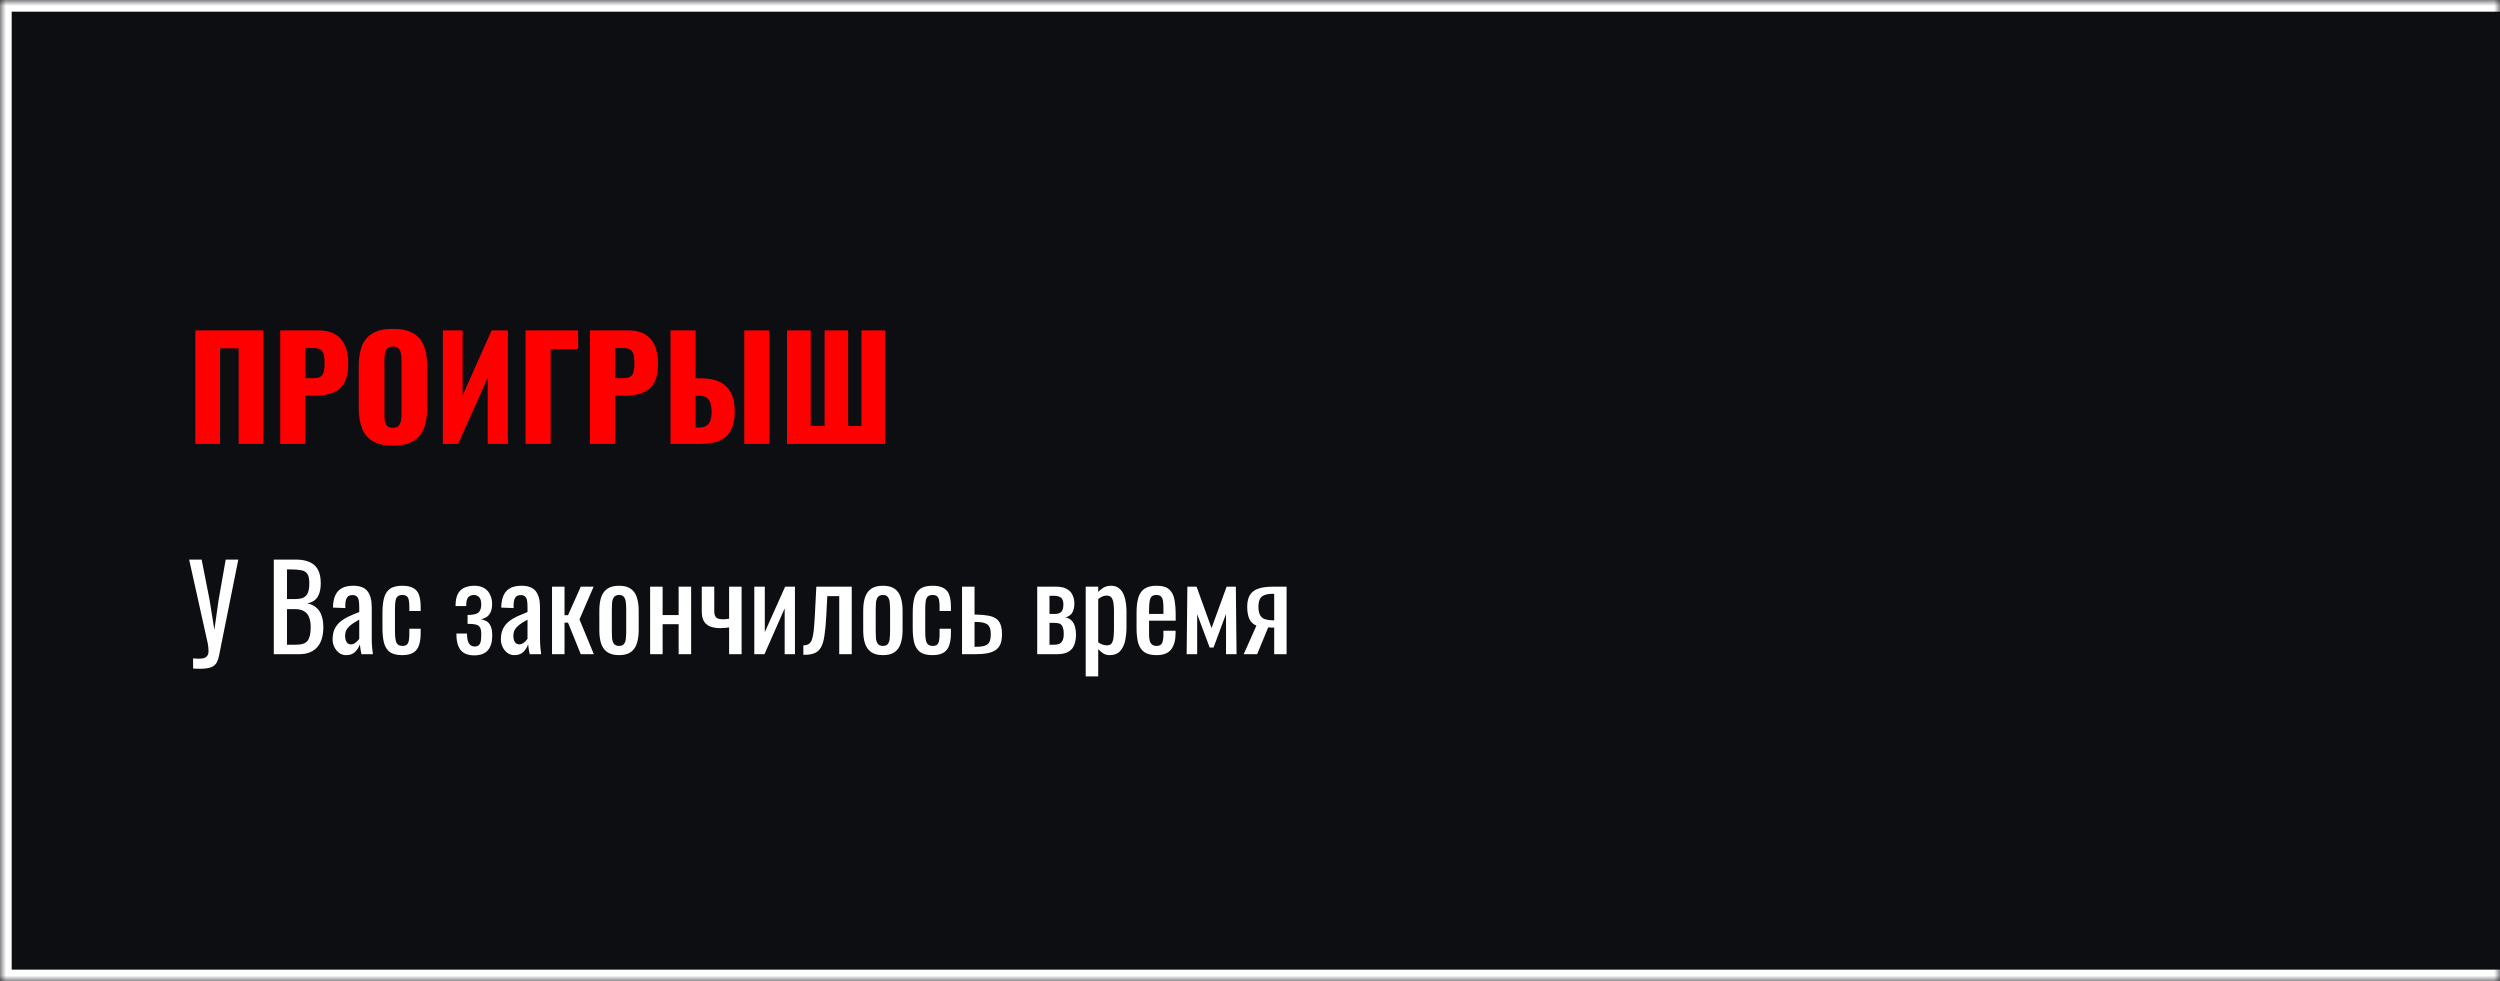 <svg xmlns="http://www.w3.org/2000/svg" fill="none" viewBox="0 0 214 84" height="84" width="214">
<mask fill="white" id="path-1-inside-1_1450_29">
<path d="M0 0H214V84H0V0Z"></path>
</mask>
<path fill="#0D0E12" d="M0 0H214V84H0V0Z"></path>
<path mask="url(#path-1-inside-1_1450_29)" fill="white" d="M0 0V-1H-1V0H0ZM0 84H-1V85H0V84ZM0 1H214V-1H0V1ZM214 83H0V85H214V83ZM1 84V0H-1V84H1Z"></path>
<path fill="#FF0000" d="M16.72 38V28.28H22.54V38H20.428V29.816H18.832V38H16.72ZM23.986 38V28.28H27.25C27.834 28.28 28.314 28.392 28.69 28.616C29.066 28.832 29.346 29.152 29.53 29.576C29.714 29.992 29.806 30.5 29.806 31.1C29.806 31.852 29.682 32.428 29.434 32.828C29.186 33.22 28.85 33.492 28.426 33.644C28.002 33.796 27.526 33.872 26.998 33.872H26.134V38H23.986ZM26.134 32.372H26.854C27.118 32.372 27.318 32.324 27.454 32.228C27.59 32.132 27.678 31.988 27.718 31.796C27.766 31.604 27.79 31.36 27.79 31.064C27.79 30.816 27.77 30.6 27.73 30.416C27.698 30.224 27.614 30.072 27.478 29.96C27.342 29.848 27.13 29.792 26.842 29.792H26.134V32.372ZM33.625 38.144C32.897 38.144 32.321 38.016 31.897 37.76C31.473 37.504 31.169 37.136 30.985 36.656C30.801 36.176 30.709 35.604 30.709 34.94V31.328C30.709 30.656 30.801 30.084 30.985 29.612C31.169 29.14 31.473 28.78 31.897 28.532C32.321 28.276 32.897 28.148 33.625 28.148C34.361 28.148 34.941 28.276 35.365 28.532C35.797 28.78 36.105 29.14 36.289 29.612C36.473 30.084 36.565 30.656 36.565 31.328V34.94C36.565 35.604 36.473 36.176 36.289 36.656C36.105 37.136 35.797 37.504 35.365 37.76C34.941 38.016 34.361 38.144 33.625 38.144ZM33.625 36.62C33.849 36.62 34.013 36.564 34.117 36.452C34.221 36.34 34.289 36.196 34.321 36.02C34.353 35.844 34.369 35.664 34.369 35.48V30.8C34.369 30.608 34.353 30.428 34.321 30.26C34.289 30.084 34.221 29.94 34.117 29.828C34.013 29.716 33.849 29.66 33.625 29.66C33.417 29.66 33.261 29.716 33.157 29.828C33.053 29.94 32.985 30.084 32.953 30.26C32.921 30.428 32.905 30.608 32.905 30.8V35.48C32.905 35.664 32.917 35.844 32.941 36.02C32.973 36.196 33.037 36.34 33.133 36.452C33.237 36.564 33.401 36.62 33.625 36.62ZM37.908 38V28.28H39.6V33.848L42.084 28.28H43.476V38H41.748V32.336L39.216 38H37.908ZM44.986 38V28.28H49.486V29.876H47.135V38H44.986ZM50.505 38V28.28H53.769C54.353 28.28 54.833 28.392 55.209 28.616C55.585 28.832 55.865 29.152 56.049 29.576C56.233 29.992 56.325 30.5 56.325 31.1C56.325 31.852 56.201 32.428 55.953 32.828C55.705 33.22 55.369 33.492 54.945 33.644C54.521 33.796 54.045 33.872 53.517 33.872H52.653V38H50.505ZM52.653 32.372H53.373C53.637 32.372 53.837 32.324 53.973 32.228C54.109 32.132 54.197 31.988 54.237 31.796C54.285 31.604 54.309 31.36 54.309 31.064C54.309 30.816 54.289 30.6 54.249 30.416C54.217 30.224 54.133 30.072 53.997 29.96C53.861 29.848 53.649 29.792 53.361 29.792H52.653V32.372ZM57.397 38V28.28H59.545V32.384H60.025C60.641 32.384 61.161 32.484 61.585 32.684C62.017 32.884 62.341 33.192 62.557 33.608C62.781 34.016 62.893 34.544 62.893 35.192C62.893 35.784 62.813 36.264 62.653 36.632C62.501 37 62.285 37.284 62.005 37.484C61.725 37.684 61.401 37.82 61.033 37.892C60.665 37.964 60.265 38 59.833 38H57.397ZM59.545 36.596H59.845C60.117 36.596 60.329 36.544 60.481 36.44C60.641 36.336 60.753 36.176 60.817 35.96C60.889 35.744 60.921 35.472 60.913 35.144C60.905 34.784 60.829 34.484 60.685 34.244C60.541 33.996 60.253 33.872 59.821 33.872H59.545V36.596ZM63.709 38V28.28H65.857V38H63.709ZM67.369 38V28.28H69.397V36.464H70.585V28.28H72.601V36.464H73.741V28.28H75.757V38H67.369Z"></path>
<path fill="white" d="M16.53 57.23V56.36C16.877 56.393 17.143 56.393 17.33 56.36C17.523 56.327 17.657 56.257 17.73 56.15C17.81 56.05 17.85 55.913 17.85 55.74C17.85 55.56 17.83 55.347 17.79 55.1L16.19 47.9H17.26L17.94 51.35L18.35 53.92L18.71 51.37L19.32 47.9H20.4L18.95 55.12C18.883 55.447 18.827 55.733 18.78 55.98C18.74 56.227 18.68 56.437 18.6 56.61C18.527 56.783 18.413 56.92 18.26 57.02C18.107 57.12 17.89 57.187 17.61 57.22C17.337 57.253 16.977 57.257 16.53 57.23ZM23.437 56V47.9H25.297C25.663 47.9 25.98 47.94 26.247 48.02C26.52 48.1 26.747 48.223 26.927 48.39C27.107 48.557 27.24 48.77 27.327 49.03C27.413 49.283 27.457 49.583 27.457 49.93C27.457 50.263 27.413 50.553 27.327 50.8C27.247 51.04 27.12 51.23 26.947 51.37C26.78 51.51 26.563 51.6 26.297 51.64C26.623 51.713 26.887 51.84 27.087 52.02C27.287 52.193 27.433 52.42 27.527 52.7C27.627 52.973 27.677 53.303 27.677 53.69C27.677 54.037 27.637 54.353 27.557 54.64C27.477 54.927 27.35 55.17 27.177 55.37C27.01 55.57 26.793 55.727 26.527 55.84C26.267 55.947 25.957 56 25.597 56H23.437ZM24.567 55.19H25.327C25.833 55.19 26.17 55.073 26.337 54.84C26.51 54.6 26.597 54.217 26.597 53.69C26.597 53.35 26.55 53.067 26.457 52.84C26.37 52.607 26.227 52.433 26.027 52.32C25.833 52.2 25.57 52.14 25.237 52.14H24.567V55.19ZM24.567 51.28H25.237C25.557 51.28 25.807 51.237 25.987 51.15C26.167 51.057 26.293 50.91 26.367 50.71C26.44 50.51 26.477 50.25 26.477 49.93C26.477 49.557 26.42 49.287 26.307 49.12C26.193 48.953 26.017 48.85 25.777 48.81C25.537 48.763 25.223 48.74 24.837 48.74H24.567V51.28ZM29.631 56.08C29.404 56.08 29.204 56.017 29.031 55.89C28.857 55.757 28.721 55.59 28.621 55.39C28.521 55.183 28.471 54.967 28.471 54.74C28.471 54.38 28.531 54.077 28.651 53.83C28.771 53.583 28.934 53.377 29.141 53.21C29.354 53.037 29.597 52.887 29.871 52.76C30.151 52.633 30.444 52.51 30.751 52.39V51.98C30.751 51.747 30.737 51.553 30.711 51.4C30.684 51.247 30.627 51.133 30.541 51.06C30.461 50.98 30.337 50.94 30.171 50.94C30.024 50.94 29.904 50.973 29.811 51.04C29.724 51.107 29.661 51.203 29.621 51.33C29.581 51.45 29.561 51.593 29.561 51.76V52.05L28.501 52.01C28.514 51.37 28.661 50.9 28.941 50.6C29.221 50.293 29.654 50.14 30.241 50.14C30.814 50.14 31.221 50.297 31.461 50.61C31.701 50.923 31.821 51.377 31.821 51.97V54.61C31.821 54.79 31.824 54.963 31.831 55.13C31.844 55.297 31.857 55.453 31.871 55.6C31.891 55.74 31.907 55.873 31.921 56H30.941C30.921 55.893 30.894 55.76 30.861 55.6C30.834 55.433 30.814 55.283 30.801 55.15C30.734 55.377 30.604 55.59 30.411 55.79C30.224 55.983 29.964 56.08 29.631 56.08ZM30.051 55.16C30.157 55.16 30.257 55.13 30.351 55.07C30.444 55.01 30.527 54.943 30.601 54.87C30.674 54.79 30.724 54.727 30.751 54.68V53.04C30.584 53.133 30.427 53.227 30.281 53.32C30.134 53.413 30.004 53.513 29.891 53.62C29.784 53.72 29.697 53.837 29.631 53.97C29.571 54.097 29.541 54.243 29.541 54.41C29.541 54.643 29.584 54.827 29.671 54.96C29.757 55.093 29.884 55.16 30.051 55.16ZM34.429 56.08C33.955 56.08 33.595 55.987 33.349 55.8C33.109 55.607 32.945 55.337 32.859 54.99C32.779 54.643 32.739 54.24 32.739 53.78V52.45C32.739 51.963 32.782 51.55 32.869 51.21C32.955 50.863 33.119 50.6 33.359 50.42C33.605 50.233 33.962 50.14 34.429 50.14C34.849 50.14 35.172 50.21 35.399 50.35C35.632 50.483 35.792 50.687 35.879 50.96C35.965 51.227 36.009 51.56 36.009 51.96V52.3H35.039V51.95C35.039 51.697 35.022 51.497 34.989 51.35C34.955 51.203 34.895 51.097 34.809 51.03C34.722 50.963 34.599 50.93 34.439 50.93C34.265 50.93 34.132 50.97 34.039 51.05C33.945 51.13 33.882 51.267 33.849 51.46C33.822 51.647 33.809 51.903 33.809 52.23V54.05C33.809 54.543 33.855 54.873 33.949 55.04C34.042 55.207 34.209 55.29 34.449 55.29C34.629 55.29 34.759 55.25 34.839 55.17C34.925 55.083 34.979 54.963 34.999 54.81C35.025 54.657 35.039 54.483 35.039 54.29V53.82H36.009V54.22C36.009 54.607 35.962 54.94 35.869 55.22C35.782 55.5 35.622 55.713 35.389 55.86C35.162 56.007 34.842 56.08 34.429 56.08ZM40.605 56.1C40.338 56.1 40.108 56.063 39.915 55.99C39.722 55.917 39.562 55.803 39.435 55.65C39.308 55.49 39.215 55.293 39.155 55.06C39.095 54.827 39.065 54.55 39.065 54.23H39.975C39.975 54.623 40.032 54.907 40.145 55.08C40.258 55.253 40.418 55.34 40.625 55.34C40.805 55.34 40.935 55.293 41.015 55.2C41.095 55.107 41.145 54.98 41.165 54.82C41.185 54.653 41.195 54.47 41.195 54.27C41.195 54.017 41.158 53.83 41.085 53.71C41.018 53.583 40.898 53.5 40.725 53.46C40.558 53.42 40.325 53.4 40.025 53.4V52.64C40.492 52.64 40.802 52.57 40.955 52.43C41.115 52.29 41.195 52.06 41.195 51.74C41.195 51.453 41.135 51.247 41.015 51.12C40.895 50.993 40.745 50.93 40.565 50.93C40.365 50.93 40.205 50.993 40.085 51.12C39.965 51.247 39.905 51.5 39.905 51.88H38.995C38.995 51.447 39.058 51.103 39.185 50.85C39.318 50.597 39.505 50.417 39.745 50.31C39.992 50.197 40.278 50.14 40.605 50.14C40.965 50.14 41.255 50.213 41.475 50.36C41.702 50.507 41.865 50.7 41.965 50.94C42.072 51.173 42.125 51.42 42.125 51.68C42.125 52.013 42.072 52.273 41.965 52.46C41.865 52.647 41.738 52.78 41.585 52.86C41.438 52.94 41.295 52.987 41.155 53C41.302 53.027 41.448 53.077 41.595 53.15C41.748 53.217 41.875 53.347 41.975 53.54C42.082 53.727 42.135 54.02 42.135 54.42C42.135 54.967 42.008 55.383 41.755 55.67C41.502 55.957 41.118 56.1 40.605 56.1ZM44.035 56.08C43.808 56.08 43.608 56.017 43.435 55.89C43.262 55.757 43.125 55.59 43.025 55.39C42.925 55.183 42.875 54.967 42.875 54.74C42.875 54.38 42.935 54.077 43.055 53.83C43.175 53.583 43.338 53.377 43.545 53.21C43.758 53.037 44.002 52.887 44.275 52.76C44.555 52.633 44.848 52.51 45.155 52.39V51.98C45.155 51.747 45.142 51.553 45.115 51.4C45.088 51.247 45.032 51.133 44.945 51.06C44.865 50.98 44.742 50.94 44.575 50.94C44.428 50.94 44.308 50.973 44.215 51.04C44.128 51.107 44.065 51.203 44.025 51.33C43.985 51.45 43.965 51.593 43.965 51.76V52.05L42.905 52.01C42.918 51.37 43.065 50.9 43.345 50.6C43.625 50.293 44.058 50.14 44.645 50.14C45.218 50.14 45.625 50.297 45.865 50.61C46.105 50.923 46.225 51.377 46.225 51.97V54.61C46.225 54.79 46.228 54.963 46.235 55.13C46.248 55.297 46.262 55.453 46.275 55.6C46.295 55.74 46.312 55.873 46.325 56H45.345C45.325 55.893 45.298 55.76 45.265 55.6C45.238 55.433 45.218 55.283 45.205 55.15C45.138 55.377 45.008 55.59 44.815 55.79C44.628 55.983 44.368 56.08 44.035 56.08ZM44.455 55.16C44.562 55.16 44.662 55.13 44.755 55.07C44.848 55.01 44.932 54.943 45.005 54.87C45.078 54.79 45.128 54.727 45.155 54.68V53.04C44.988 53.133 44.832 53.227 44.685 53.32C44.538 53.413 44.408 53.513 44.295 53.62C44.188 53.72 44.102 53.837 44.035 53.97C43.975 54.097 43.945 54.243 43.945 54.41C43.945 54.643 43.988 54.827 44.075 54.96C44.162 55.093 44.288 55.16 44.455 55.16ZM47.253 56V50.22H48.323V52.66H48.623L49.713 50.22H50.813L49.603 53.02L50.833 56H49.713L48.623 53.3H48.323V56H47.253ZM52.993 56.08C52.567 56.08 52.23 55.993 51.983 55.82C51.737 55.647 51.56 55.4 51.453 55.08C51.353 54.76 51.303 54.383 51.303 53.95V52.27C51.303 51.837 51.353 51.46 51.453 51.14C51.56 50.82 51.737 50.573 51.983 50.4C52.23 50.227 52.567 50.14 52.993 50.14C53.42 50.14 53.753 50.227 53.993 50.4C54.24 50.573 54.413 50.82 54.513 51.14C54.62 51.46 54.673 51.837 54.673 52.27V53.95C54.673 54.383 54.62 54.76 54.513 55.08C54.413 55.4 54.24 55.647 53.993 55.82C53.753 55.993 53.42 56.08 52.993 56.08ZM52.993 55.29C53.2 55.29 53.343 55.23 53.423 55.11C53.51 54.99 53.56 54.833 53.573 54.64C53.593 54.44 53.603 54.233 53.603 54.02V52.21C53.603 51.99 53.593 51.783 53.573 51.59C53.56 51.397 53.51 51.24 53.423 51.12C53.343 50.993 53.2 50.93 52.993 50.93C52.787 50.93 52.64 50.993 52.553 51.12C52.467 51.24 52.413 51.397 52.393 51.59C52.38 51.783 52.373 51.99 52.373 52.21V54.02C52.373 54.233 52.38 54.44 52.393 54.64C52.413 54.833 52.467 54.99 52.553 55.11C52.64 55.23 52.787 55.29 52.993 55.29ZM55.651 56V50.22H56.721V52.65H58.091V50.22H59.161V56H58.091V53.43H56.721V56H55.651ZM62.411 56V53.71C62.285 53.723 62.158 53.737 62.031 53.75C61.904 53.763 61.775 53.77 61.641 53.77C61.355 53.77 61.091 53.73 60.851 53.65C60.611 53.57 60.421 53.427 60.281 53.22C60.141 53.007 60.071 52.71 60.071 52.33V50.22H61.141V52.34C61.141 52.547 61.188 52.71 61.281 52.83C61.381 52.95 61.584 53.01 61.891 53.01C61.971 53.01 62.054 53.007 62.141 53C62.228 52.987 62.318 52.973 62.411 52.96V50.22H63.481V56H62.411ZM64.567 56V50.22H65.467V54.11L67.207 50.22H68.047V56H67.167V52.08L65.437 56H64.567ZM68.768 56.05V55.24C68.968 55.24 69.124 55.2 69.238 55.12C69.358 55.04 69.448 54.907 69.508 54.72C69.574 54.527 69.624 54.27 69.658 53.95C69.691 53.623 69.721 53.217 69.748 52.73L69.878 50.22H72.908V56H71.838V51.03H70.818L70.728 52.73C70.694 53.39 70.644 53.937 70.578 54.37C70.518 54.803 70.421 55.143 70.288 55.39C70.154 55.63 69.974 55.8 69.748 55.9C69.528 56 69.241 56.05 68.888 56.05H68.768ZM75.581 56.08C75.154 56.08 74.818 55.993 74.571 55.82C74.325 55.647 74.148 55.4 74.041 55.08C73.941 54.76 73.891 54.383 73.891 53.95V52.27C73.891 51.837 73.941 51.46 74.041 51.14C74.148 50.82 74.325 50.573 74.571 50.4C74.818 50.227 75.154 50.14 75.581 50.14C76.008 50.14 76.341 50.227 76.581 50.4C76.828 50.573 77.001 50.82 77.101 51.14C77.208 51.46 77.261 51.837 77.261 52.27V53.95C77.261 54.383 77.208 54.76 77.101 55.08C77.001 55.4 76.828 55.647 76.581 55.82C76.341 55.993 76.008 56.08 75.581 56.08ZM75.581 55.29C75.788 55.29 75.931 55.23 76.011 55.11C76.098 54.99 76.148 54.833 76.161 54.64C76.181 54.44 76.191 54.233 76.191 54.02V52.21C76.191 51.99 76.181 51.783 76.161 51.59C76.148 51.397 76.098 51.24 76.011 51.12C75.931 50.993 75.788 50.93 75.581 50.93C75.374 50.93 75.228 50.993 75.141 51.12C75.055 51.24 75.001 51.397 74.981 51.59C74.968 51.783 74.961 51.99 74.961 52.21V54.02C74.961 54.233 74.968 54.44 74.981 54.64C75.001 54.833 75.055 54.99 75.141 55.11C75.228 55.23 75.374 55.29 75.581 55.29ZM79.819 56.08C79.346 56.08 78.986 55.987 78.739 55.8C78.499 55.607 78.336 55.337 78.249 54.99C78.169 54.643 78.129 54.24 78.129 53.78V52.45C78.129 51.963 78.173 51.55 78.259 51.21C78.346 50.863 78.509 50.6 78.749 50.42C78.996 50.233 79.353 50.14 79.819 50.14C80.239 50.14 80.563 50.21 80.789 50.35C81.023 50.483 81.183 50.687 81.269 50.96C81.356 51.227 81.399 51.56 81.399 51.96V52.3H80.429V51.95C80.429 51.697 80.413 51.497 80.379 51.35C80.346 51.203 80.286 51.097 80.199 51.03C80.113 50.963 79.989 50.93 79.829 50.93C79.656 50.93 79.523 50.97 79.429 51.05C79.336 51.13 79.273 51.267 79.239 51.46C79.213 51.647 79.199 51.903 79.199 52.23V54.05C79.199 54.543 79.246 54.873 79.339 55.04C79.433 55.207 79.599 55.29 79.839 55.29C80.019 55.29 80.149 55.25 80.229 55.17C80.316 55.083 80.369 54.963 80.389 54.81C80.416 54.657 80.429 54.483 80.429 54.29V53.82H81.399V54.22C81.399 54.607 81.353 54.94 81.259 55.22C81.173 55.5 81.013 55.713 80.779 55.86C80.553 56.007 80.233 56.08 79.819 56.08ZM82.35 56V50.22H83.421V52.61C83.434 52.61 83.451 52.61 83.471 52.61C83.497 52.61 83.52 52.61 83.54 52.61C83.561 52.61 83.577 52.61 83.591 52.61C83.984 52.617 84.317 52.647 84.591 52.7C84.871 52.747 85.097 52.833 85.27 52.96C85.444 53.08 85.57 53.25 85.65 53.47C85.731 53.683 85.77 53.96 85.77 54.3C85.77 54.613 85.731 54.88 85.65 55.1C85.57 55.313 85.441 55.487 85.26 55.62C85.081 55.753 84.844 55.85 84.55 55.91C84.257 55.97 83.9 56 83.481 56H82.35ZM83.421 55.37H83.481C83.82 55.37 84.087 55.34 84.281 55.28C84.474 55.22 84.611 55.113 84.691 54.96C84.77 54.8 84.811 54.577 84.811 54.29C84.811 54.03 84.774 53.827 84.701 53.68C84.634 53.527 84.507 53.417 84.32 53.35C84.141 53.277 83.877 53.24 83.531 53.24C83.524 53.24 83.507 53.24 83.481 53.24C83.454 53.24 83.434 53.24 83.421 53.24V55.37ZM88.786 56V50.22H90.406C90.799 50.22 91.106 50.287 91.326 50.42C91.553 50.547 91.713 50.717 91.806 50.93C91.906 51.137 91.959 51.36 91.966 51.6C91.973 51.887 91.926 52.143 91.826 52.37C91.726 52.597 91.519 52.757 91.206 52.85C91.446 52.897 91.629 52.997 91.756 53.15C91.889 53.297 91.979 53.473 92.026 53.68C92.079 53.887 92.106 54.1 92.106 54.32C92.106 54.653 92.056 54.947 91.956 55.2C91.863 55.453 91.696 55.65 91.456 55.79C91.223 55.93 90.889 56 90.456 56H88.786ZM89.836 55.19H90.216C90.369 55.19 90.509 55.17 90.636 55.13C90.763 55.083 90.863 54.993 90.936 54.86C91.016 54.727 91.056 54.533 91.056 54.28C91.056 53.98 91.019 53.763 90.946 53.63C90.879 53.49 90.786 53.403 90.666 53.37C90.553 53.337 90.419 53.32 90.266 53.32H89.836V55.19ZM89.836 52.55H90.356C90.563 52.55 90.726 52.49 90.846 52.37C90.966 52.25 91.026 52.037 91.026 51.73C91.026 51.457 90.956 51.267 90.816 51.16C90.676 51.053 90.486 51 90.246 51H89.836V52.55ZM92.936 57.9V50.22H94.007V50.68C94.133 50.533 94.287 50.407 94.466 50.3C94.647 50.193 94.86 50.14 95.106 50.14C95.406 50.14 95.643 50.22 95.817 50.38C95.996 50.533 96.13 50.73 96.216 50.97C96.303 51.203 96.36 51.443 96.386 51.69C96.413 51.93 96.427 52.137 96.427 52.31V53.71C96.427 54.117 96.386 54.503 96.306 54.87C96.227 55.23 96.08 55.523 95.867 55.75C95.66 55.97 95.367 56.08 94.987 56.08C94.78 56.08 94.597 56.03 94.436 55.93C94.276 55.823 94.133 55.703 94.007 55.57V57.9H92.936ZM94.776 55.24C94.963 55.24 95.097 55.173 95.177 55.04C95.257 54.9 95.306 54.713 95.326 54.48C95.347 54.247 95.356 53.99 95.356 53.71V52.31C95.356 52.07 95.343 51.85 95.317 51.65C95.29 51.443 95.233 51.28 95.147 51.16C95.06 51.04 94.923 50.98 94.737 50.98C94.597 50.98 94.463 51.01 94.337 51.07C94.21 51.13 94.1 51.2 94.007 51.28V54.98C94.106 55.053 94.22 55.117 94.347 55.17C94.473 55.217 94.617 55.24 94.776 55.24ZM98.999 56.08C98.546 56.08 98.196 55.993 97.949 55.82C97.703 55.64 97.529 55.38 97.429 55.04C97.336 54.693 97.289 54.27 97.289 53.77V52.45C97.289 51.937 97.339 51.51 97.439 51.17C97.539 50.83 97.713 50.573 97.959 50.4C98.213 50.227 98.559 50.14 98.999 50.14C99.486 50.14 99.843 50.24 100.069 50.44C100.303 50.64 100.456 50.93 100.529 51.31C100.603 51.683 100.639 52.133 100.639 52.66V53.13H98.359V54.29C98.359 54.523 98.379 54.713 98.419 54.86C98.466 55.007 98.536 55.117 98.629 55.19C98.729 55.257 98.856 55.29 99.009 55.29C99.169 55.29 99.289 55.253 99.369 55.18C99.456 55.1 99.513 54.99 99.539 54.85C99.573 54.703 99.589 54.533 99.589 54.34V53.99H100.629V54.21C100.629 54.79 100.506 55.247 100.259 55.58C100.013 55.913 99.593 56.08 98.999 56.08ZM98.359 52.55H99.589V52.03C99.589 51.79 99.576 51.59 99.549 51.43C99.523 51.263 99.466 51.14 99.379 51.06C99.299 50.973 99.169 50.93 98.989 50.93C98.816 50.93 98.683 50.97 98.589 51.05C98.503 51.13 98.443 51.267 98.409 51.46C98.376 51.647 98.359 51.907 98.359 52.24V52.55ZM101.578 56L101.638 50.22H102.428L103.708 53.77L104.998 50.22H105.788L105.848 56H104.948V52.55L103.878 55.43H103.548L102.478 52.57V56H101.578ZM106.461 56L107.551 53.55C107.365 53.477 107.211 53.367 107.091 53.22C106.978 53.073 106.895 52.893 106.841 52.68C106.788 52.467 106.761 52.227 106.761 51.96C106.761 51.653 106.801 51.39 106.881 51.17C106.961 50.95 107.088 50.77 107.261 50.63C107.435 50.49 107.665 50.387 107.951 50.32C108.238 50.253 108.591 50.22 109.011 50.22H110.131V56H109.071V53.72C108.965 53.72 108.875 53.72 108.801 53.72C108.728 53.713 108.648 53.707 108.561 53.7L107.611 56H106.461ZM108.951 53.1C108.965 53.1 108.985 53.1 109.011 53.1C109.045 53.1 109.065 53.1 109.071 53.1V50.83C109.065 50.83 109.045 50.83 109.011 50.83C108.985 50.83 108.968 50.83 108.961 50.83C108.648 50.83 108.398 50.87 108.211 50.95C108.031 51.023 107.905 51.143 107.831 51.31C107.758 51.47 107.721 51.687 107.721 51.96C107.721 52.34 107.805 52.623 107.971 52.81C108.145 52.997 108.471 53.093 108.951 53.1Z"></path>
</svg>
